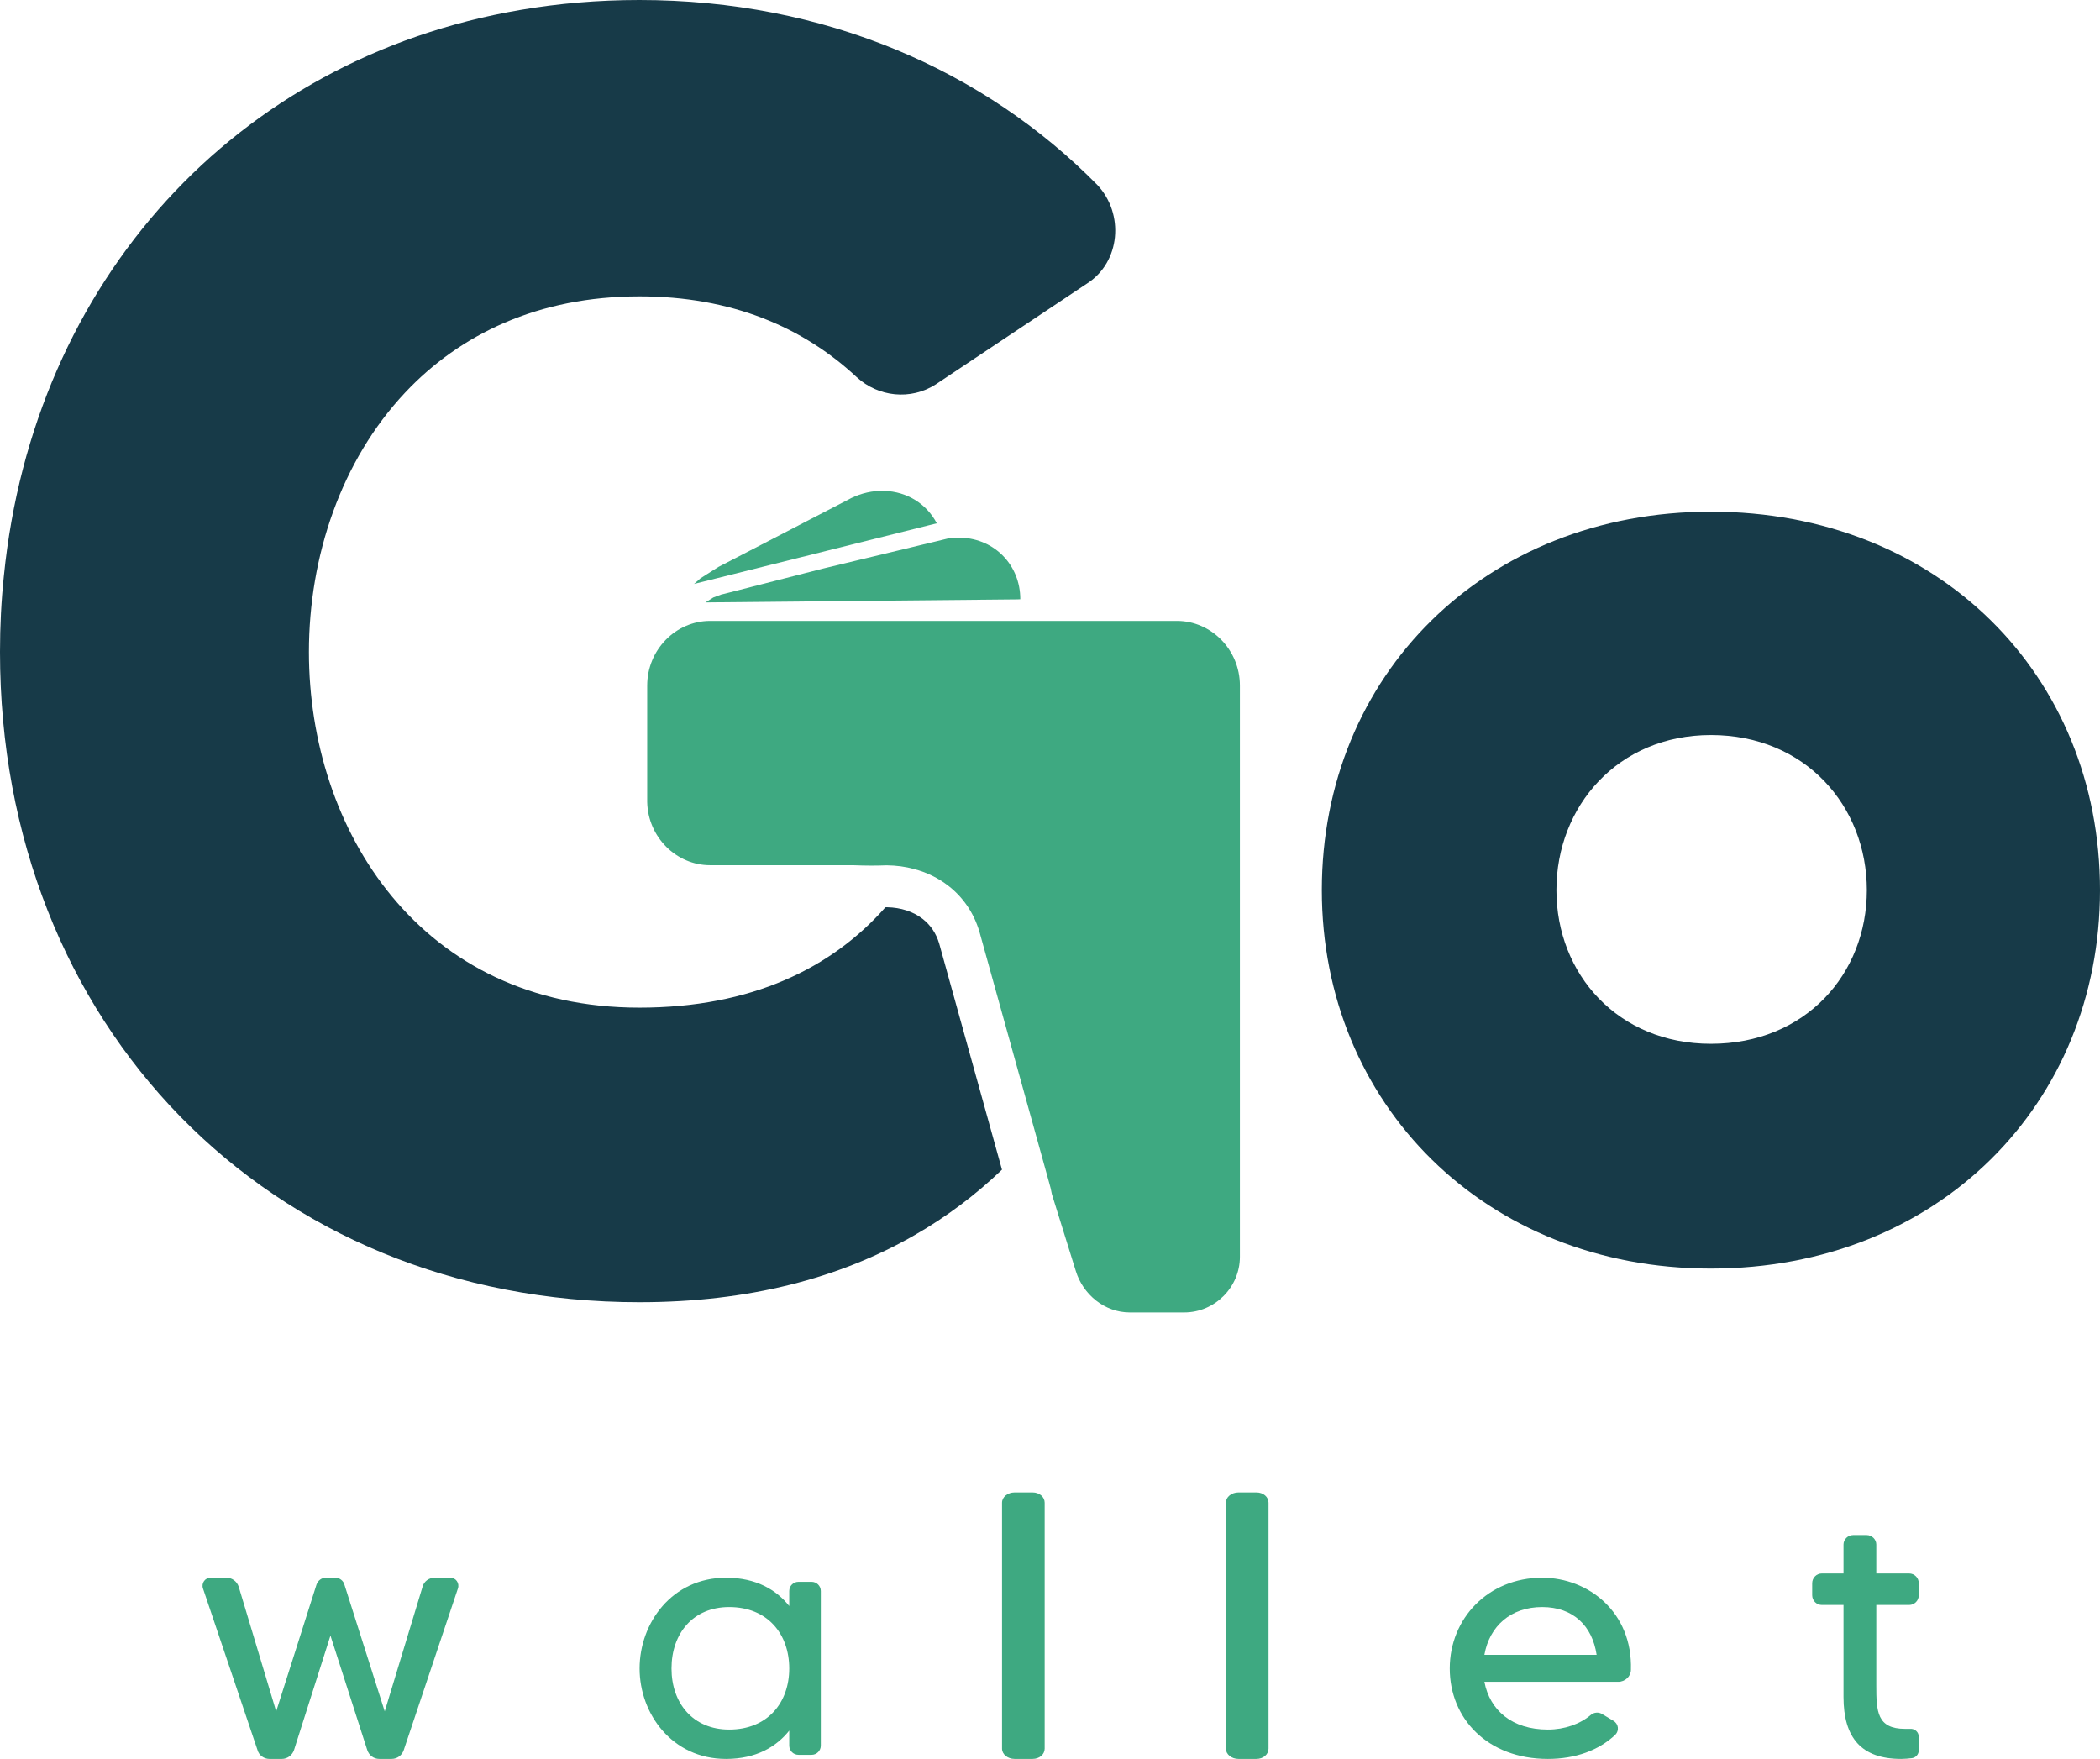<svg width="197" height="165" viewBox="0 0 197 165" fill="none" xmlns="http://www.w3.org/2000/svg">
<path d="M180 149.641C180 150.15 179.595 150.558 179.088 150.558H176.014V158.102C176.014 160.549 176.081 162.18 178.716 162.18C178.885 162.18 179.054 162.18 179.189 162.18C179.628 162.146 180 162.485 180 162.927V164.184C180 164.592 179.696 164.898 179.324 164.932C179.02 164.966 178.682 165 178.345 165C174.595 165 172.939 162.995 172.939 159.189V150.558H170.912C170.405 150.558 170 150.15 170 149.641V148.519C170 148.01 170.405 147.602 170.912 147.602H172.939V144.883C172.939 144.408 173.345 144 173.851 144H175.101C175.608 144 176.014 144.408 176.014 144.883V147.602H179.088C179.595 147.602 180 148.01 180 148.519V149.641Z" fill="#3EA981"/>
<path d="M144.667 148C149.034 148 153.164 151.266 152.995 156.644C152.995 157.252 152.453 157.765 151.81 157.765H139.25C139.758 160.422 141.823 162.247 145.208 162.247C146.766 162.247 148.221 161.734 149.237 160.87C149.542 160.614 149.982 160.582 150.32 160.806L151.336 161.414C151.844 161.702 151.912 162.343 151.539 162.727C149.982 164.2 147.781 165 145.208 165C139.521 165 136 161.19 136 156.516C136 151.81 139.622 148 144.667 148ZM139.25 155.235H149.779C149.373 152.514 147.578 150.753 144.667 150.753C141.721 150.753 139.724 152.546 139.25 155.235Z" fill="#3EA981"/>
<path d="M115 140.964C115 140.429 115.527 140 116.187 140H117.857C118.516 140 119 140.429 119 140.964V164.036C119 164.571 118.516 165 117.857 165H116.187C115.527 165 115 164.571 115 164.036V140.964Z" fill="#3EA981"/>
<path d="M94 140.964C94 140.429 94.528 140 95.187 140H96.857C97.516 140 98 140.429 98 140.964V164.036C98 164.571 97.516 165 96.857 165H95.187C94.528 165 94 164.571 94 164.036V140.964Z" fill="#3EA981"/>
<path d="M74.038 149.249C74.038 148.768 74.424 148.384 74.907 148.384H76.131C76.614 148.384 77 148.768 77 149.249V163.751C77 164.232 76.614 164.616 76.131 164.616H74.907C74.424 164.616 74.038 164.232 74.038 163.751V162.343C72.847 163.847 70.947 165 68.114 165C63.026 165 60 160.742 60 156.516C60 152.258 63.026 148 68.114 148C70.947 148 72.847 149.153 74.038 150.657V149.249ZM68.403 162.247C72.01 162.247 74.038 159.718 74.038 156.516C74.038 153.282 72.01 150.753 68.403 150.753C65.023 150.753 62.994 153.218 62.994 156.516C62.994 159.782 65.023 162.247 68.403 162.247Z" fill="#3EA981"/>
<path d="M39.643 148.838C39.777 148.335 40.246 148 40.782 148H42.256C42.758 148 43.127 148.503 42.959 149.006L37.867 164.195C37.7 164.665 37.264 165 36.728 165H35.589C35.053 165 34.618 164.665 34.45 164.162L31 153.432L27.583 164.162C27.416 164.665 26.947 165 26.444 165H25.272C24.769 165 24.3 164.665 24.166 164.195L19.041 149.006C18.873 148.503 19.242 148 19.744 148H21.252C21.754 148 22.223 148.335 22.391 148.838L25.908 160.54L29.694 148.637C29.828 148.268 30.163 148 30.564 148H31.469C31.837 148 32.206 148.268 32.306 148.637L36.092 160.54L39.643 148.838Z" fill="#3EA981"/>
<path d="M101.937 26.622L87.784 36.057C85.425 37.573 82.392 37.236 80.37 35.383C75.315 30.665 68.576 27.801 59.983 27.801C50.485 27.801 43.15 31.356 38 36.832C32.008 43.212 28.98 52.187 28.98 61.162C28.98 77.843 39.427 94.523 59.983 94.523C70.502 94.523 78.034 90.811 83.06 85.11C83.116 85.11 83.167 85.105 83.217 85.105C84.515 85.133 85.666 85.509 86.542 86.188C87.295 86.772 87.812 87.542 88.098 88.486L93.995 109.721C91.541 112.074 88.817 114.13 85.812 115.854C78.769 119.909 70.193 122.156 59.983 122.156C25.105 122.156 0 96.04 0 61.162C0 58.736 0.118 56.354 0.365 54.018C3.145 26.358 22.106 5.504 48.784 0.938C52.384 0.32 56.124 0 59.983 0C77.337 0 92.333 6.571 102.948 17.355C105.475 20.05 105.138 24.6 101.937 26.622Z" fill="#173A48"/>
<path fill-rule="evenodd" clip-rule="evenodd" d="M87.868 49.093L77.618 51.654L75.931 52.079L75.034 52.3L67.345 54.221L65.871 54.588L65.451 54.693L65.075 54.786L65.103 54.785L65.711 54.252L66.292 53.882L67.409 53.176L67.711 53.021L68.902 52.404L68.958 52.376L73.498 50.022L74.862 49.314L75.695 48.88L79.547 46.886L79.86 46.72C80.806 46.263 81.848 46.017 82.927 46.047C85.135 46.107 86.948 47.31 87.868 49.071C87.868 49.071 87.868 49.071 87.868 49.076L87.868 49.093Z" fill="#3EA981"/>
<path fill-rule="evenodd" clip-rule="evenodd" d="M95.719 56.214L95.483 56.227L82.381 56.353L67.01 56.504L66.403 56.51L66.184 56.511L66.916 56.05L67.655 55.774L67.952 55.704L77.182 53.343L80.668 52.504L83.364 51.857L86.53 51.093L87.909 50.761L88.918 50.516C89.097 50.487 89.277 50.468 89.457 50.455C89.535 50.455 89.608 50.443 89.687 50.442C89.844 50.441 90.001 50.439 90.159 50.438C93.367 50.556 95.714 53.069 95.713 56.203L95.719 56.214Z" fill="#3EA981"/>
<path d="M160.5 48C181.836 48 197 63.348 197 83.5C197 103.519 181.836 119 160.5 119C139.298 119 124 103.519 124 83.5C124 63.348 139.298 48 160.5 48ZM160.5 97.913C169.357 97.913 175.127 91.374 175.127 83.5C175.127 75.626 169.357 68.953 160.5 68.953C151.778 68.953 146.007 75.626 146.007 83.5C146.007 91.374 151.778 97.913 160.5 97.913Z" fill="#173A48"/>
<path d="M116.314 64.313V117.893C116.314 120.757 113.956 123.116 111.091 123.116H105.98C103.622 123.116 101.6 121.431 100.926 119.241L98.674 112.012C98.612 111.659 98.528 111.299 98.421 110.945L97.151 106.368L91.878 87.396C91.344 85.599 90.316 84.138 88.957 83.088C88.025 82.364 86.941 81.836 85.75 81.521C84.942 81.296 84.077 81.184 83.178 81.173C82.706 81.19 82.229 81.201 81.751 81.201C81.173 81.201 80.583 81.184 79.999 81.162H66.61C63.453 81.162 60.786 78.539 60.713 75.237V64.313C60.713 60.943 63.408 58.247 66.61 58.247H110.417C113.619 58.247 116.314 60.943 116.314 64.313Z" fill="#3EA981"/>
</svg>
